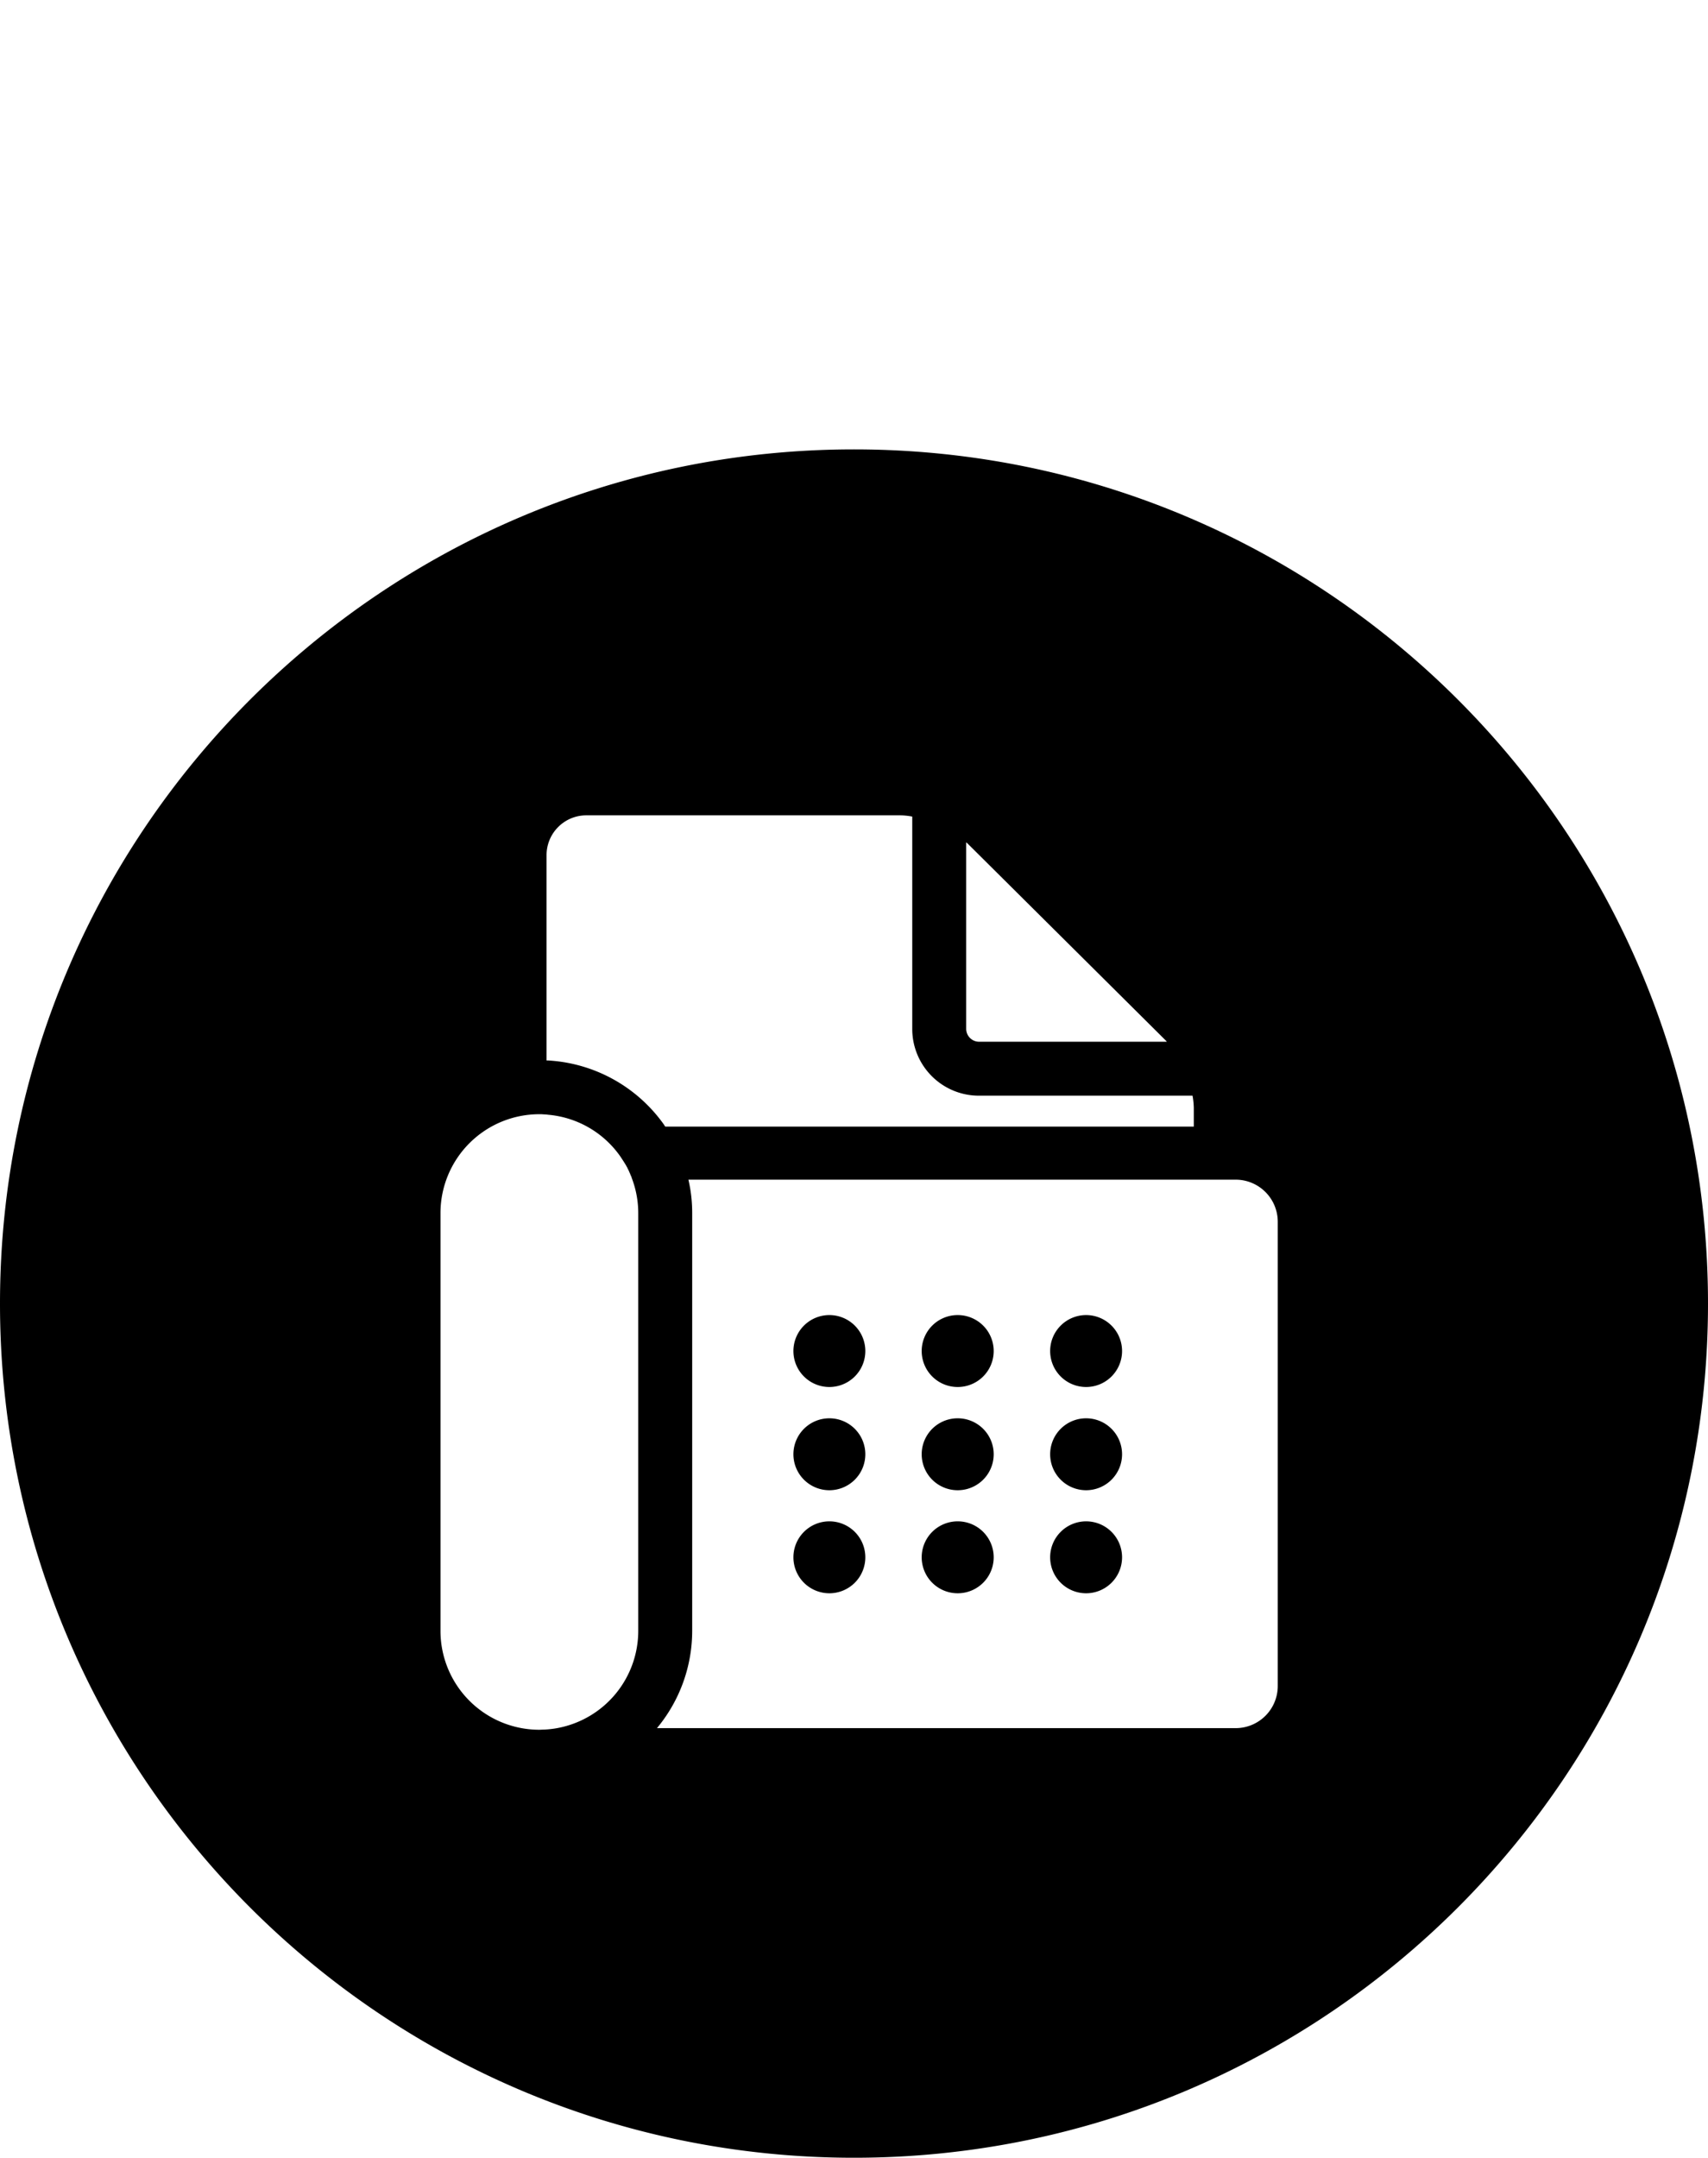 <svg class="cf-icon-svg" version="1.1" viewBox="0 0 950 1200">
	<path d="M532.7,788.7h0a20,20,0,1,0-.1,40h.1a20,20,0,0,0,0-40Z"/><path d="M532.7,846h0a20,20,0,1,0-.1,40h.1a20,20,0,0,0,0-40Z"/><path d="M461.3,846h0a20,20,0,1,0,20,20A20,20,0,0,0,461.3,846Z"/><path d="M461.3,731.3h0a20,20,0,1,0,20,20A20,20,0,0,0,461.3,731.3Z"/><path d="M461.3,788.7h0a20,20,0,1,0,20,20A20,20,0,0,0,461.3,788.7Z"/><path d="M532.7,731.3h0a20,20,0,1,0-.1,40h.1a20,20,0,0,0,0-40Z"/><path d="M604.1,731.3h0a20,20,0,1,0,20,20A20,20,0,0,0,604.1,731.3Z"/><path d="M604.1,846h0a20,20,0,1,0,20,20A20,20,0,0,0,604.1,846Z"/><path d="M475,249.9c-262.3,0-475,212.7-475,475s212.7,475,475,475,475-212.7,475-475S737.3,249.9,475,249.9Zm62.4,218.5c.2.2.5.4.7.6L648.3,578.5a5.72,5.72,0,0,1,.7.8H544.5a7.19,7.19,0,0,1-7.1-7.1ZM355,906.9a55,55,0,0,1-44.1,53.9,52.74,52.74,0,0,1-8.1,1c-.9,0-1.9.1-2.8.1a55,55,0,0,1-55-55V674.6a55,55,0,0,1,55-55,20.91,20.91,0,0,1,2.5.1,19.41,19.41,0,0,1,2.4.2,54.83,54.83,0,0,1,40,23c1,1.5,2,3,2.9,4.5.1.1.1.2.2.3.3.5.5,1,.8,1.4.1.2.2.3.2.5a24,24,0,0,1,1.1,2.3c.1.3.3.6.4.9s.3.8.5,1.2.3.7.4,1.1.3.7.4,1.1a54.66,54.66,0,0,1,3.2,18.6Zm-47.6-317c-1.2-.1-2.3-.2-3.4-.2V475.5a22.11,22.11,0,0,1,22.1-22.1H500.3a36.28,36.28,0,0,1,7.1.7V572.2a37.09,37.09,0,0,0,37.1,37.1H663.3a42.48,42.48,0,0,1,.7,6.9v10.3H370c-.2-.4-.5-.7-.7-1.1A84.9,84.9,0,0,0,307.4,589.9ZM710.7,937.6A23.43,23.43,0,0,1,687.3,961H365.4A84.65,84.65,0,0,0,385,906.8V674.6a81.59,81.59,0,0,0-2.1-18.6H687.3a23.43,23.43,0,0,1,23.4,23.4Z"/><path d="M604.1,788.7h0a20,20,0,1,0,20,20A20,20,0,0,0,604.1,788.7Z"/>
</svg>
